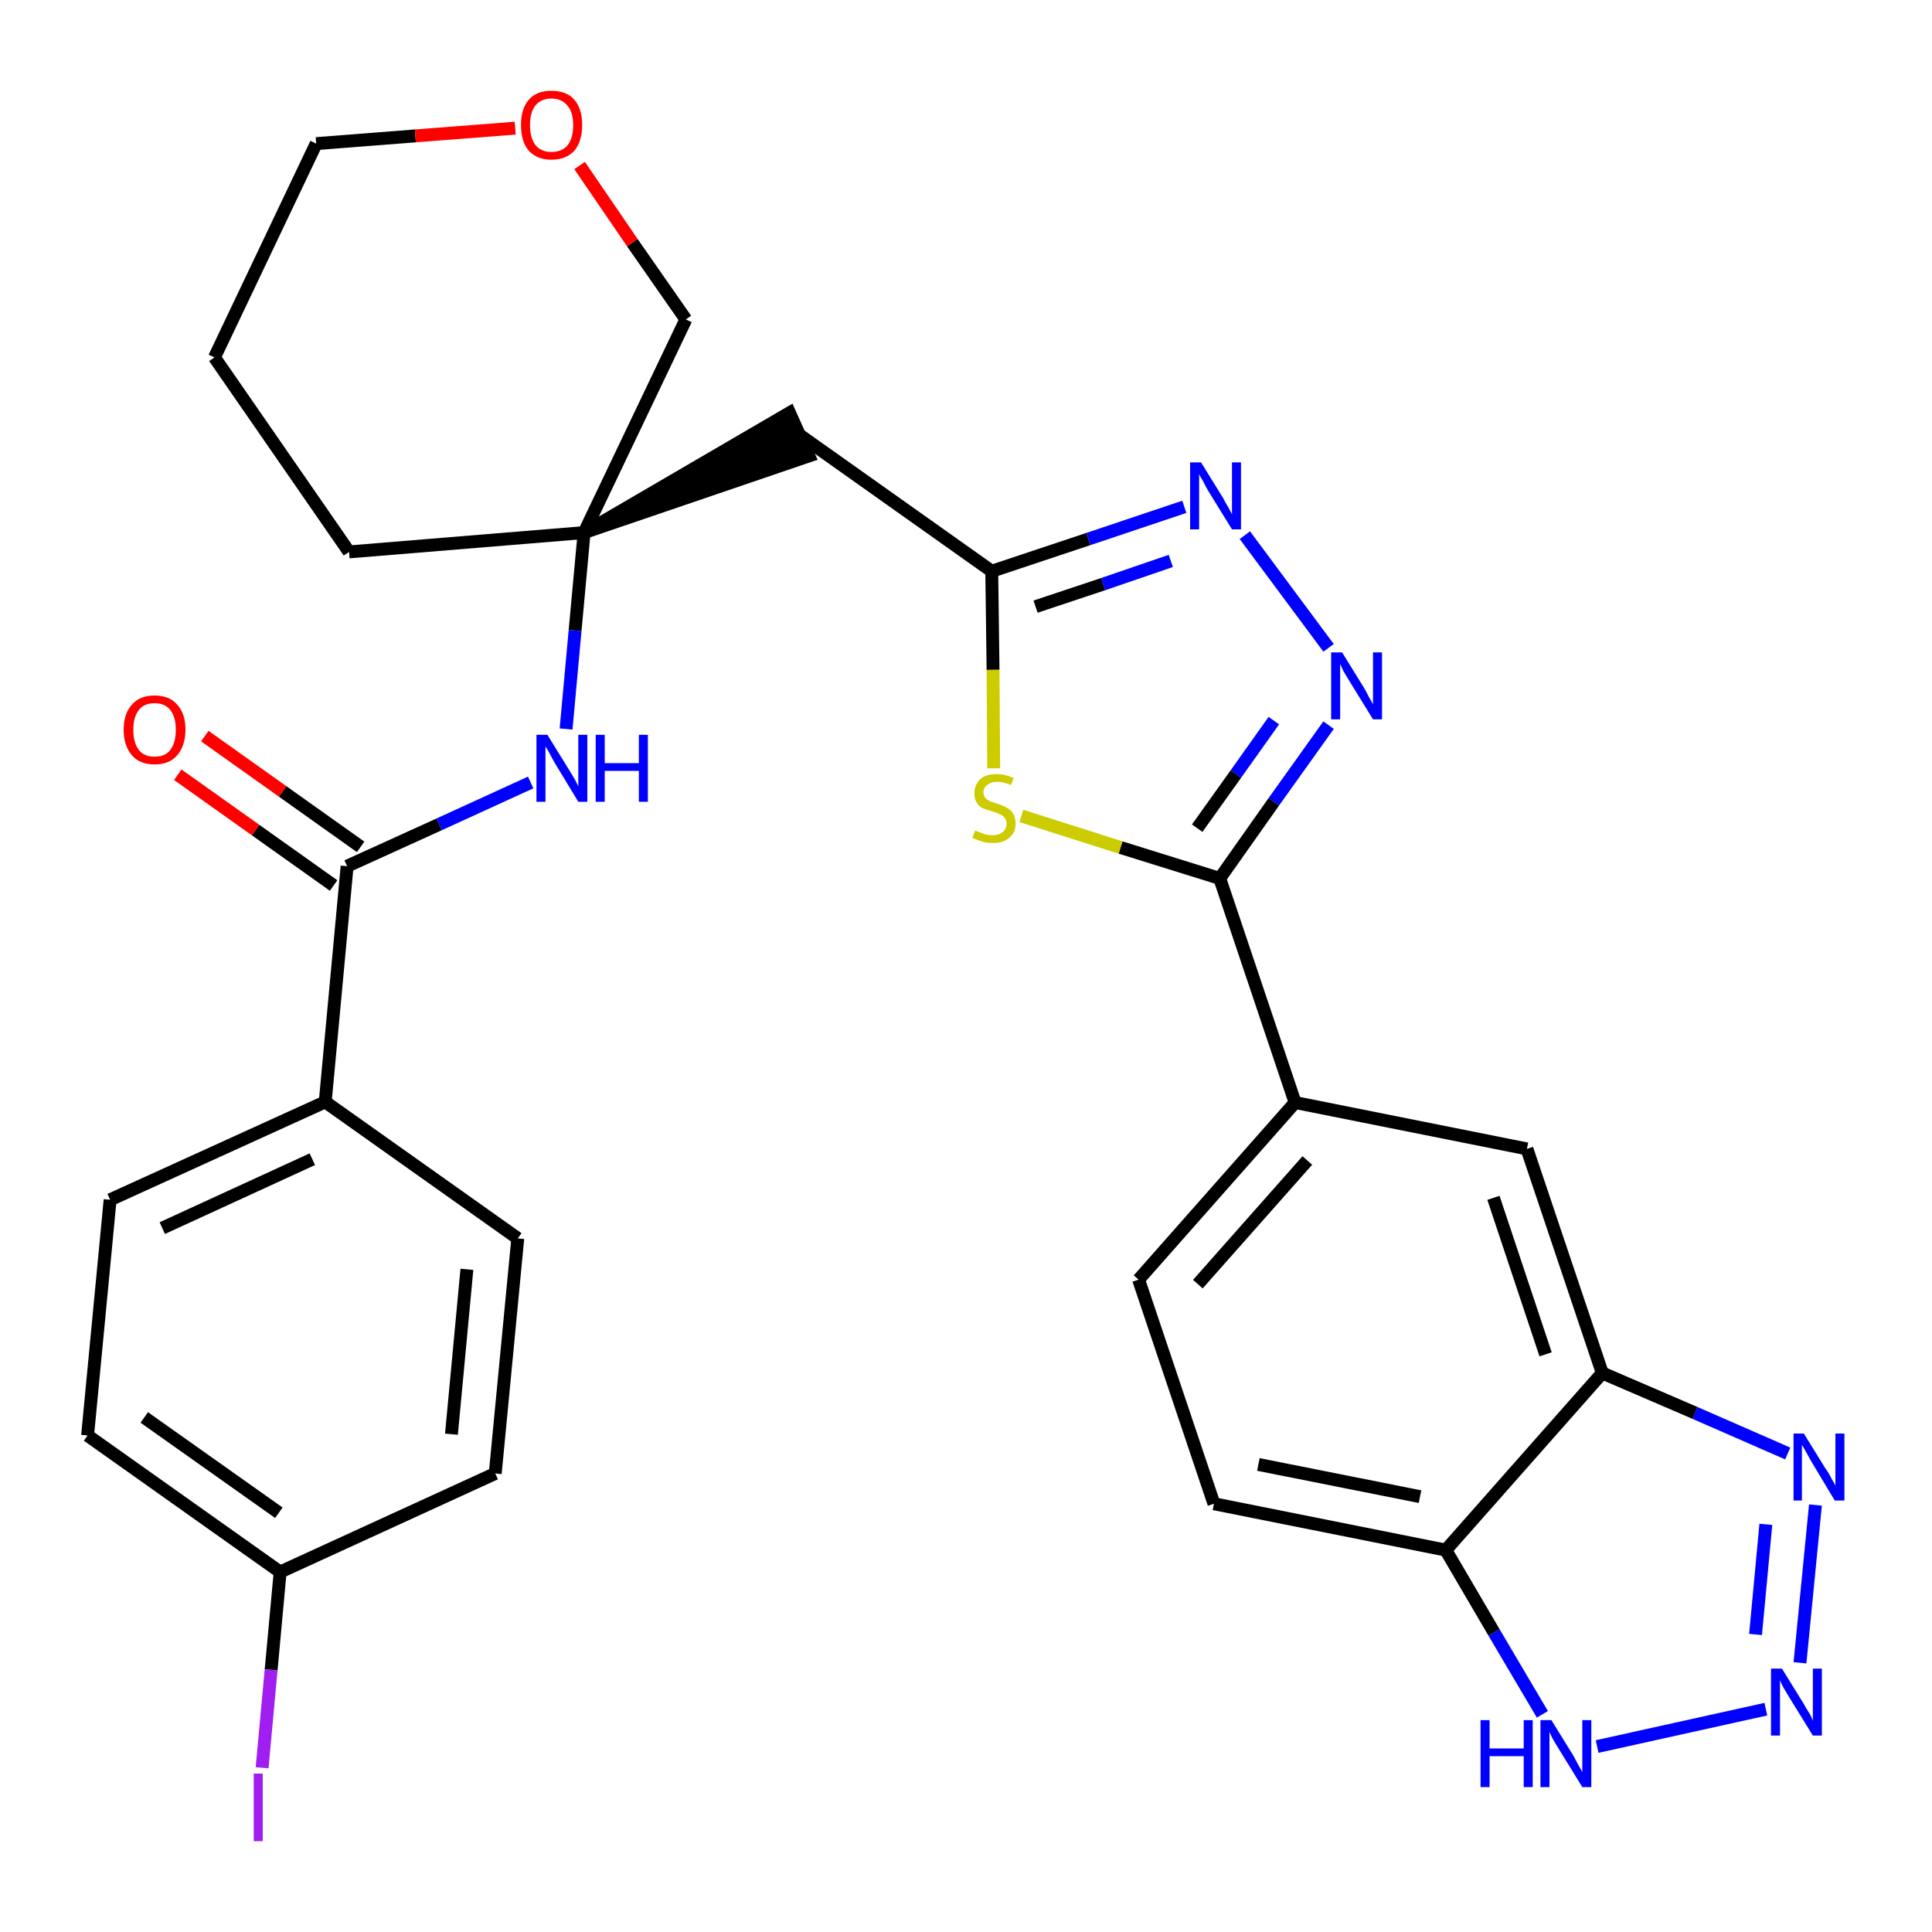 <?xml version='1.0' encoding='iso-8859-1'?>
<svg version='1.1' baseProfile='full'
              xmlns='http://www.w3.org/2000/svg'
                      xmlns:rdkit='http://www.rdkit.org/xml'
                      xmlns:xlink='http://www.w3.org/1999/xlink'
                  xml:space='preserve'
width='300px' height='300px' viewBox='0 0 300 300'>
<!-- END OF HEADER -->
<path class='bond-0 atom-0 atom-1' d='M 27.6,120.3 L 39.7,128.9' style='fill:none;fill-rule:evenodd;stroke:#FF0000;stroke-width:2.0px;stroke-linecap:butt;stroke-linejoin:miter;stroke-opacity:1' />
<path class='bond-0 atom-0 atom-1' d='M 39.7,128.9 L 51.8,137.5' style='fill:none;fill-rule:evenodd;stroke:#000000;stroke-width:2.0px;stroke-linecap:butt;stroke-linejoin:miter;stroke-opacity:1' />
<path class='bond-0 atom-0 atom-1' d='M 31.8,114.3 L 43.9,122.9' style='fill:none;fill-rule:evenodd;stroke:#FF0000;stroke-width:2.0px;stroke-linecap:butt;stroke-linejoin:miter;stroke-opacity:1' />
<path class='bond-0 atom-0 atom-1' d='M 43.9,122.9 L 56.0,131.5' style='fill:none;fill-rule:evenodd;stroke:#000000;stroke-width:2.0px;stroke-linecap:butt;stroke-linejoin:miter;stroke-opacity:1' />
<path class='bond-1 atom-1 atom-2' d='M 53.9,134.5 L 68.2,128.0' style='fill:none;fill-rule:evenodd;stroke:#000000;stroke-width:2.0px;stroke-linecap:butt;stroke-linejoin:miter;stroke-opacity:1' />
<path class='bond-1 atom-1 atom-2' d='M 68.2,128.0 L 82.4,121.5' style='fill:none;fill-rule:evenodd;stroke:#0000FF;stroke-width:2.0px;stroke-linecap:butt;stroke-linejoin:miter;stroke-opacity:1' />
<path class='bond-23 atom-1 atom-24' d='M 53.9,134.5 L 50.5,171.1' style='fill:none;fill-rule:evenodd;stroke:#000000;stroke-width:2.0px;stroke-linecap:butt;stroke-linejoin:miter;stroke-opacity:1' />
<path class='bond-2 atom-2 atom-3' d='M 87.9,113.2 L 89.3,97.9' style='fill:none;fill-rule:evenodd;stroke:#0000FF;stroke-width:2.0px;stroke-linecap:butt;stroke-linejoin:miter;stroke-opacity:1' />
<path class='bond-2 atom-2 atom-3' d='M 89.3,97.9 L 90.7,82.7' style='fill:none;fill-rule:evenodd;stroke:#000000;stroke-width:2.0px;stroke-linecap:butt;stroke-linejoin:miter;stroke-opacity:1' />
<path class='bond-3 atom-3 atom-4' d='M 90.7,82.7 L 125.6,70.8 L 122.6,64.1 Z' style='fill:#000000;fill-rule:evenodd;fill-opacity:1;stroke:#000000;stroke-width:2.0px;stroke-linecap:butt;stroke-linejoin:miter;stroke-opacity:1;' />
<path class='bond-18 atom-3 atom-19' d='M 90.7,82.7 L 54.2,85.7' style='fill:none;fill-rule:evenodd;stroke:#000000;stroke-width:2.0px;stroke-linecap:butt;stroke-linejoin:miter;stroke-opacity:1' />
<path class='bond-30 atom-23 atom-3' d='M 106.5,49.6 L 90.7,82.7' style='fill:none;fill-rule:evenodd;stroke:#000000;stroke-width:2.0px;stroke-linecap:butt;stroke-linejoin:miter;stroke-opacity:1' />
<path class='bond-4 atom-4 atom-5' d='M 124.1,67.5 L 154.0,88.7' style='fill:none;fill-rule:evenodd;stroke:#000000;stroke-width:2.0px;stroke-linecap:butt;stroke-linejoin:miter;stroke-opacity:1' />
<path class='bond-5 atom-5 atom-6' d='M 154.0,88.7 L 169.0,83.7' style='fill:none;fill-rule:evenodd;stroke:#000000;stroke-width:2.0px;stroke-linecap:butt;stroke-linejoin:miter;stroke-opacity:1' />
<path class='bond-5 atom-5 atom-6' d='M 169.0,83.7 L 183.9,78.7' style='fill:none;fill-rule:evenodd;stroke:#0000FF;stroke-width:2.0px;stroke-linecap:butt;stroke-linejoin:miter;stroke-opacity:1' />
<path class='bond-5 atom-5 atom-6' d='M 160.8,94.2 L 171.3,90.7' style='fill:none;fill-rule:evenodd;stroke:#000000;stroke-width:2.0px;stroke-linecap:butt;stroke-linejoin:miter;stroke-opacity:1' />
<path class='bond-5 atom-5 atom-6' d='M 171.3,90.7 L 181.8,87.1' style='fill:none;fill-rule:evenodd;stroke:#0000FF;stroke-width:2.0px;stroke-linecap:butt;stroke-linejoin:miter;stroke-opacity:1' />
<path class='bond-32 atom-18 atom-5' d='M 154.3,119.3 L 154.2,104.0' style='fill:none;fill-rule:evenodd;stroke:#CCCC00;stroke-width:2.0px;stroke-linecap:butt;stroke-linejoin:miter;stroke-opacity:1' />
<path class='bond-32 atom-18 atom-5' d='M 154.2,104.0 L 154.0,88.7' style='fill:none;fill-rule:evenodd;stroke:#000000;stroke-width:2.0px;stroke-linecap:butt;stroke-linejoin:miter;stroke-opacity:1' />
<path class='bond-6 atom-6 atom-7' d='M 193.3,83.1 L 206.3,100.6' style='fill:none;fill-rule:evenodd;stroke:#0000FF;stroke-width:2.0px;stroke-linecap:butt;stroke-linejoin:miter;stroke-opacity:1' />
<path class='bond-7 atom-7 atom-8' d='M 206.3,112.6 L 197.8,124.5' style='fill:none;fill-rule:evenodd;stroke:#0000FF;stroke-width:2.0px;stroke-linecap:butt;stroke-linejoin:miter;stroke-opacity:1' />
<path class='bond-7 atom-7 atom-8' d='M 197.8,124.5 L 189.4,136.4' style='fill:none;fill-rule:evenodd;stroke:#000000;stroke-width:2.0px;stroke-linecap:butt;stroke-linejoin:miter;stroke-opacity:1' />
<path class='bond-7 atom-7 atom-8' d='M 197.8,111.9 L 191.9,120.2' style='fill:none;fill-rule:evenodd;stroke:#0000FF;stroke-width:2.0px;stroke-linecap:butt;stroke-linejoin:miter;stroke-opacity:1' />
<path class='bond-7 atom-7 atom-8' d='M 191.9,120.2 L 185.9,128.6' style='fill:none;fill-rule:evenodd;stroke:#000000;stroke-width:2.0px;stroke-linecap:butt;stroke-linejoin:miter;stroke-opacity:1' />
<path class='bond-8 atom-8 atom-9' d='M 189.4,136.4 L 201.1,171.2' style='fill:none;fill-rule:evenodd;stroke:#000000;stroke-width:2.0px;stroke-linecap:butt;stroke-linejoin:miter;stroke-opacity:1' />
<path class='bond-17 atom-8 atom-18' d='M 189.4,136.4 L 174.0,131.6' style='fill:none;fill-rule:evenodd;stroke:#000000;stroke-width:2.0px;stroke-linecap:butt;stroke-linejoin:miter;stroke-opacity:1' />
<path class='bond-17 atom-8 atom-18' d='M 174.0,131.6 L 158.6,126.7' style='fill:none;fill-rule:evenodd;stroke:#CCCC00;stroke-width:2.0px;stroke-linecap:butt;stroke-linejoin:miter;stroke-opacity:1' />
<path class='bond-9 atom-9 atom-10' d='M 201.1,171.2 L 176.8,198.7' style='fill:none;fill-rule:evenodd;stroke:#000000;stroke-width:2.0px;stroke-linecap:butt;stroke-linejoin:miter;stroke-opacity:1' />
<path class='bond-9 atom-9 atom-10' d='M 203.0,180.2 L 186.0,199.4' style='fill:none;fill-rule:evenodd;stroke:#000000;stroke-width:2.0px;stroke-linecap:butt;stroke-linejoin:miter;stroke-opacity:1' />
<path class='bond-33 atom-17 atom-9' d='M 237.1,178.4 L 201.1,171.2' style='fill:none;fill-rule:evenodd;stroke:#000000;stroke-width:2.0px;stroke-linecap:butt;stroke-linejoin:miter;stroke-opacity:1' />
<path class='bond-10 atom-10 atom-11' d='M 176.8,198.7 L 188.5,233.5' style='fill:none;fill-rule:evenodd;stroke:#000000;stroke-width:2.0px;stroke-linecap:butt;stroke-linejoin:miter;stroke-opacity:1' />
<path class='bond-11 atom-11 atom-12' d='M 188.5,233.5 L 224.5,240.7' style='fill:none;fill-rule:evenodd;stroke:#000000;stroke-width:2.0px;stroke-linecap:butt;stroke-linejoin:miter;stroke-opacity:1' />
<path class='bond-11 atom-11 atom-12' d='M 195.4,227.4 L 220.5,232.4' style='fill:none;fill-rule:evenodd;stroke:#000000;stroke-width:2.0px;stroke-linecap:butt;stroke-linejoin:miter;stroke-opacity:1' />
<path class='bond-12 atom-12 atom-13' d='M 224.5,240.7 L 232.0,253.5' style='fill:none;fill-rule:evenodd;stroke:#000000;stroke-width:2.0px;stroke-linecap:butt;stroke-linejoin:miter;stroke-opacity:1' />
<path class='bond-12 atom-12 atom-13' d='M 232.0,253.5 L 239.5,266.2' style='fill:none;fill-rule:evenodd;stroke:#0000FF;stroke-width:2.0px;stroke-linecap:butt;stroke-linejoin:miter;stroke-opacity:1' />
<path class='bond-34 atom-16 atom-12' d='M 248.8,213.2 L 224.5,240.7' style='fill:none;fill-rule:evenodd;stroke:#000000;stroke-width:2.0px;stroke-linecap:butt;stroke-linejoin:miter;stroke-opacity:1' />
<path class='bond-13 atom-13 atom-14' d='M 248.0,271.2 L 274.2,265.4' style='fill:none;fill-rule:evenodd;stroke:#0000FF;stroke-width:2.0px;stroke-linecap:butt;stroke-linejoin:miter;stroke-opacity:1' />
<path class='bond-14 atom-14 atom-15' d='M 279.5,258.2 L 281.9,233.7' style='fill:none;fill-rule:evenodd;stroke:#0000FF;stroke-width:2.0px;stroke-linecap:butt;stroke-linejoin:miter;stroke-opacity:1' />
<path class='bond-14 atom-14 atom-15' d='M 272.6,253.8 L 274.2,236.7' style='fill:none;fill-rule:evenodd;stroke:#0000FF;stroke-width:2.0px;stroke-linecap:butt;stroke-linejoin:miter;stroke-opacity:1' />
<path class='bond-15 atom-15 atom-16' d='M 277.6,225.7 L 263.2,219.4' style='fill:none;fill-rule:evenodd;stroke:#0000FF;stroke-width:2.0px;stroke-linecap:butt;stroke-linejoin:miter;stroke-opacity:1' />
<path class='bond-15 atom-15 atom-16' d='M 263.2,219.4 L 248.8,213.2' style='fill:none;fill-rule:evenodd;stroke:#000000;stroke-width:2.0px;stroke-linecap:butt;stroke-linejoin:miter;stroke-opacity:1' />
<path class='bond-16 atom-16 atom-17' d='M 248.8,213.2 L 237.1,178.4' style='fill:none;fill-rule:evenodd;stroke:#000000;stroke-width:2.0px;stroke-linecap:butt;stroke-linejoin:miter;stroke-opacity:1' />
<path class='bond-16 atom-16 atom-17' d='M 240.0,210.3 L 231.9,186.0' style='fill:none;fill-rule:evenodd;stroke:#000000;stroke-width:2.0px;stroke-linecap:butt;stroke-linejoin:miter;stroke-opacity:1' />
<path class='bond-19 atom-19 atom-20' d='M 54.2,85.7 L 33.3,55.5' style='fill:none;fill-rule:evenodd;stroke:#000000;stroke-width:2.0px;stroke-linecap:butt;stroke-linejoin:miter;stroke-opacity:1' />
<path class='bond-20 atom-20 atom-21' d='M 33.3,55.5 L 49.1,22.3' style='fill:none;fill-rule:evenodd;stroke:#000000;stroke-width:2.0px;stroke-linecap:butt;stroke-linejoin:miter;stroke-opacity:1' />
<path class='bond-21 atom-21 atom-22' d='M 49.1,22.3 L 64.5,21.1' style='fill:none;fill-rule:evenodd;stroke:#000000;stroke-width:2.0px;stroke-linecap:butt;stroke-linejoin:miter;stroke-opacity:1' />
<path class='bond-21 atom-21 atom-22' d='M 64.5,21.1 L 80.0,19.9' style='fill:none;fill-rule:evenodd;stroke:#FF0000;stroke-width:2.0px;stroke-linecap:butt;stroke-linejoin:miter;stroke-opacity:1' />
<path class='bond-22 atom-22 atom-23' d='M 90.0,25.7 L 98.2,37.7' style='fill:none;fill-rule:evenodd;stroke:#FF0000;stroke-width:2.0px;stroke-linecap:butt;stroke-linejoin:miter;stroke-opacity:1' />
<path class='bond-22 atom-22 atom-23' d='M 98.2,37.7 L 106.5,49.6' style='fill:none;fill-rule:evenodd;stroke:#000000;stroke-width:2.0px;stroke-linecap:butt;stroke-linejoin:miter;stroke-opacity:1' />
<path class='bond-24 atom-24 atom-25' d='M 50.5,171.1 L 17.1,186.3' style='fill:none;fill-rule:evenodd;stroke:#000000;stroke-width:2.0px;stroke-linecap:butt;stroke-linejoin:miter;stroke-opacity:1' />
<path class='bond-24 atom-24 atom-25' d='M 48.5,180.0 L 25.2,190.7' style='fill:none;fill-rule:evenodd;stroke:#000000;stroke-width:2.0px;stroke-linecap:butt;stroke-linejoin:miter;stroke-opacity:1' />
<path class='bond-31 atom-30 atom-24' d='M 80.4,192.3 L 50.5,171.1' style='fill:none;fill-rule:evenodd;stroke:#000000;stroke-width:2.0px;stroke-linecap:butt;stroke-linejoin:miter;stroke-opacity:1' />
<path class='bond-25 atom-25 atom-26' d='M 17.1,186.3 L 13.6,222.9' style='fill:none;fill-rule:evenodd;stroke:#000000;stroke-width:2.0px;stroke-linecap:butt;stroke-linejoin:miter;stroke-opacity:1' />
<path class='bond-26 atom-26 atom-27' d='M 13.6,222.9 L 43.5,244.1' style='fill:none;fill-rule:evenodd;stroke:#000000;stroke-width:2.0px;stroke-linecap:butt;stroke-linejoin:miter;stroke-opacity:1' />
<path class='bond-26 atom-26 atom-27' d='M 22.4,220.1 L 43.3,234.9' style='fill:none;fill-rule:evenodd;stroke:#000000;stroke-width:2.0px;stroke-linecap:butt;stroke-linejoin:miter;stroke-opacity:1' />
<path class='bond-27 atom-27 atom-28' d='M 43.5,244.1 L 42.1,259.3' style='fill:none;fill-rule:evenodd;stroke:#000000;stroke-width:2.0px;stroke-linecap:butt;stroke-linejoin:miter;stroke-opacity:1' />
<path class='bond-27 atom-27 atom-28' d='M 42.1,259.3 L 40.7,274.5' style='fill:none;fill-rule:evenodd;stroke:#A01EEF;stroke-width:2.0px;stroke-linecap:butt;stroke-linejoin:miter;stroke-opacity:1' />
<path class='bond-28 atom-27 atom-29' d='M 43.5,244.1 L 76.9,228.8' style='fill:none;fill-rule:evenodd;stroke:#000000;stroke-width:2.0px;stroke-linecap:butt;stroke-linejoin:miter;stroke-opacity:1' />
<path class='bond-29 atom-29 atom-30' d='M 76.9,228.8 L 80.4,192.3' style='fill:none;fill-rule:evenodd;stroke:#000000;stroke-width:2.0px;stroke-linecap:butt;stroke-linejoin:miter;stroke-opacity:1' />
<path class='bond-29 atom-29 atom-30' d='M 70.1,222.7 L 72.5,197.1' style='fill:none;fill-rule:evenodd;stroke:#000000;stroke-width:2.0px;stroke-linecap:butt;stroke-linejoin:miter;stroke-opacity:1' />
<path  class='atom-0' d='M 19.2 113.3
Q 19.2 110.8, 20.5 109.4
Q 21.7 108.0, 24.0 108.0
Q 26.3 108.0, 27.5 109.4
Q 28.8 110.8, 28.8 113.3
Q 28.8 115.8, 27.5 117.3
Q 26.3 118.7, 24.0 118.7
Q 21.7 118.7, 20.5 117.3
Q 19.2 115.8, 19.2 113.3
M 24.0 117.5
Q 25.6 117.5, 26.4 116.5
Q 27.3 115.4, 27.3 113.3
Q 27.3 111.3, 26.4 110.2
Q 25.6 109.2, 24.0 109.2
Q 22.4 109.2, 21.6 110.2
Q 20.7 111.3, 20.7 113.3
Q 20.7 115.4, 21.6 116.5
Q 22.4 117.5, 24.0 117.5
' fill='#FF0000'/>
<path  class='atom-2' d='M 85.0 114.1
L 88.4 119.6
Q 88.7 120.1, 89.3 121.1
Q 89.8 122.1, 89.8 122.1
L 89.8 114.1
L 91.2 114.1
L 91.2 124.5
L 89.8 124.5
L 86.1 118.4
Q 85.7 117.7, 85.3 116.9
Q 84.8 116.1, 84.7 115.9
L 84.7 124.5
L 83.3 124.5
L 83.3 114.1
L 85.0 114.1
' fill='#0000FF'/>
<path  class='atom-2' d='M 92.5 114.1
L 93.9 114.1
L 93.9 118.5
L 99.2 118.5
L 99.2 114.1
L 100.6 114.1
L 100.6 124.5
L 99.2 124.5
L 99.2 119.7
L 93.9 119.7
L 93.9 124.5
L 92.5 124.5
L 92.5 114.1
' fill='#0000FF'/>
<path  class='atom-6' d='M 186.5 71.8
L 189.9 77.3
Q 190.2 77.9, 190.8 78.9
Q 191.3 79.8, 191.3 79.9
L 191.3 71.8
L 192.7 71.8
L 192.7 82.2
L 191.3 82.2
L 187.6 76.2
Q 187.2 75.5, 186.8 74.7
Q 186.3 73.9, 186.2 73.6
L 186.2 82.2
L 184.8 82.2
L 184.8 71.8
L 186.5 71.8
' fill='#0000FF'/>
<path  class='atom-7' d='M 208.4 101.3
L 211.8 106.8
Q 212.1 107.3, 212.6 108.3
Q 213.2 109.3, 213.2 109.4
L 213.2 101.3
L 214.6 101.3
L 214.6 111.7
L 213.2 111.7
L 209.5 105.7
Q 209.1 105.0, 208.6 104.2
Q 208.2 103.3, 208.1 103.1
L 208.1 111.7
L 206.7 111.7
L 206.7 101.3
L 208.4 101.3
' fill='#0000FF'/>
<path  class='atom-13' d='M 229.9 267.1
L 231.3 267.1
L 231.3 271.5
L 236.6 271.5
L 236.6 267.1
L 238.0 267.1
L 238.0 277.5
L 236.6 277.5
L 236.6 272.7
L 231.3 272.7
L 231.3 277.5
L 229.9 277.5
L 229.9 267.1
' fill='#0000FF'/>
<path  class='atom-13' d='M 240.9 267.1
L 244.3 272.6
Q 244.6 273.2, 245.1 274.1
Q 245.7 275.1, 245.7 275.2
L 245.7 267.1
L 247.1 267.1
L 247.1 277.5
L 245.7 277.5
L 242.0 271.5
Q 241.6 270.8, 241.1 270.0
Q 240.7 269.2, 240.6 268.9
L 240.6 277.5
L 239.2 277.5
L 239.2 267.1
L 240.9 267.1
' fill='#0000FF'/>
<path  class='atom-14' d='M 276.7 259.1
L 280.1 264.6
Q 280.4 265.2, 281.0 266.1
Q 281.5 267.1, 281.5 267.2
L 281.5 259.1
L 282.9 259.1
L 282.9 269.5
L 281.5 269.5
L 277.8 263.5
Q 277.4 262.8, 276.9 262.0
Q 276.5 261.2, 276.4 260.9
L 276.4 269.5
L 275.0 269.5
L 275.0 259.1
L 276.7 259.1
' fill='#0000FF'/>
<path  class='atom-15' d='M 280.1 222.6
L 283.5 228.1
Q 283.9 228.6, 284.4 229.6
Q 285.0 230.6, 285.0 230.7
L 285.0 222.6
L 286.4 222.6
L 286.4 233.0
L 284.9 233.0
L 281.3 227.0
Q 280.9 226.3, 280.4 225.4
Q 280.0 224.6, 279.8 224.4
L 279.8 233.0
L 278.5 233.0
L 278.5 222.6
L 280.1 222.6
' fill='#0000FF'/>
<path  class='atom-18' d='M 151.4 129.0
Q 151.6 129.0, 152.0 129.2
Q 152.5 129.4, 153.1 129.6
Q 153.6 129.7, 154.1 129.7
Q 155.1 129.7, 155.7 129.2
Q 156.3 128.7, 156.3 127.9
Q 156.3 127.3, 156.0 127.0
Q 155.7 126.6, 155.2 126.4
Q 154.8 126.2, 154.1 126.0
Q 153.1 125.7, 152.6 125.5
Q 152.0 125.2, 151.7 124.7
Q 151.3 124.1, 151.3 123.2
Q 151.3 121.9, 152.2 121.0
Q 153.0 120.2, 154.8 120.2
Q 156.0 120.2, 157.4 120.8
L 157.0 121.9
Q 155.8 121.4, 154.9 121.4
Q 153.8 121.4, 153.3 121.9
Q 152.7 122.3, 152.7 123.0
Q 152.7 123.5, 153.0 123.9
Q 153.3 124.2, 153.7 124.4
Q 154.1 124.6, 154.9 124.8
Q 155.8 125.1, 156.3 125.4
Q 156.9 125.7, 157.3 126.3
Q 157.7 126.9, 157.7 127.9
Q 157.7 129.3, 156.7 130.1
Q 155.8 130.9, 154.2 130.9
Q 153.3 130.9, 152.6 130.7
Q 151.9 130.5, 151.0 130.1
L 151.4 129.0
' fill='#CCCC00'/>
<path  class='atom-22' d='M 80.9 19.4
Q 80.9 16.9, 82.1 15.5
Q 83.3 14.1, 85.6 14.1
Q 88.0 14.1, 89.2 15.5
Q 90.4 16.9, 90.4 19.4
Q 90.4 21.9, 89.2 23.4
Q 87.9 24.8, 85.6 24.8
Q 83.4 24.8, 82.1 23.4
Q 80.9 22.0, 80.9 19.4
M 85.6 23.6
Q 87.2 23.6, 88.1 22.6
Q 89.0 21.5, 89.0 19.4
Q 89.0 17.4, 88.1 16.4
Q 87.2 15.3, 85.6 15.3
Q 84.1 15.3, 83.2 16.3
Q 82.3 17.4, 82.3 19.4
Q 82.3 21.5, 83.2 22.6
Q 84.1 23.6, 85.6 23.6
' fill='#FF0000'/>
<path  class='atom-28' d='M 39.4 275.4
L 40.8 275.4
L 40.8 285.9
L 39.4 285.9
L 39.4 275.4
' fill='#A01EEF'/>
</svg>
